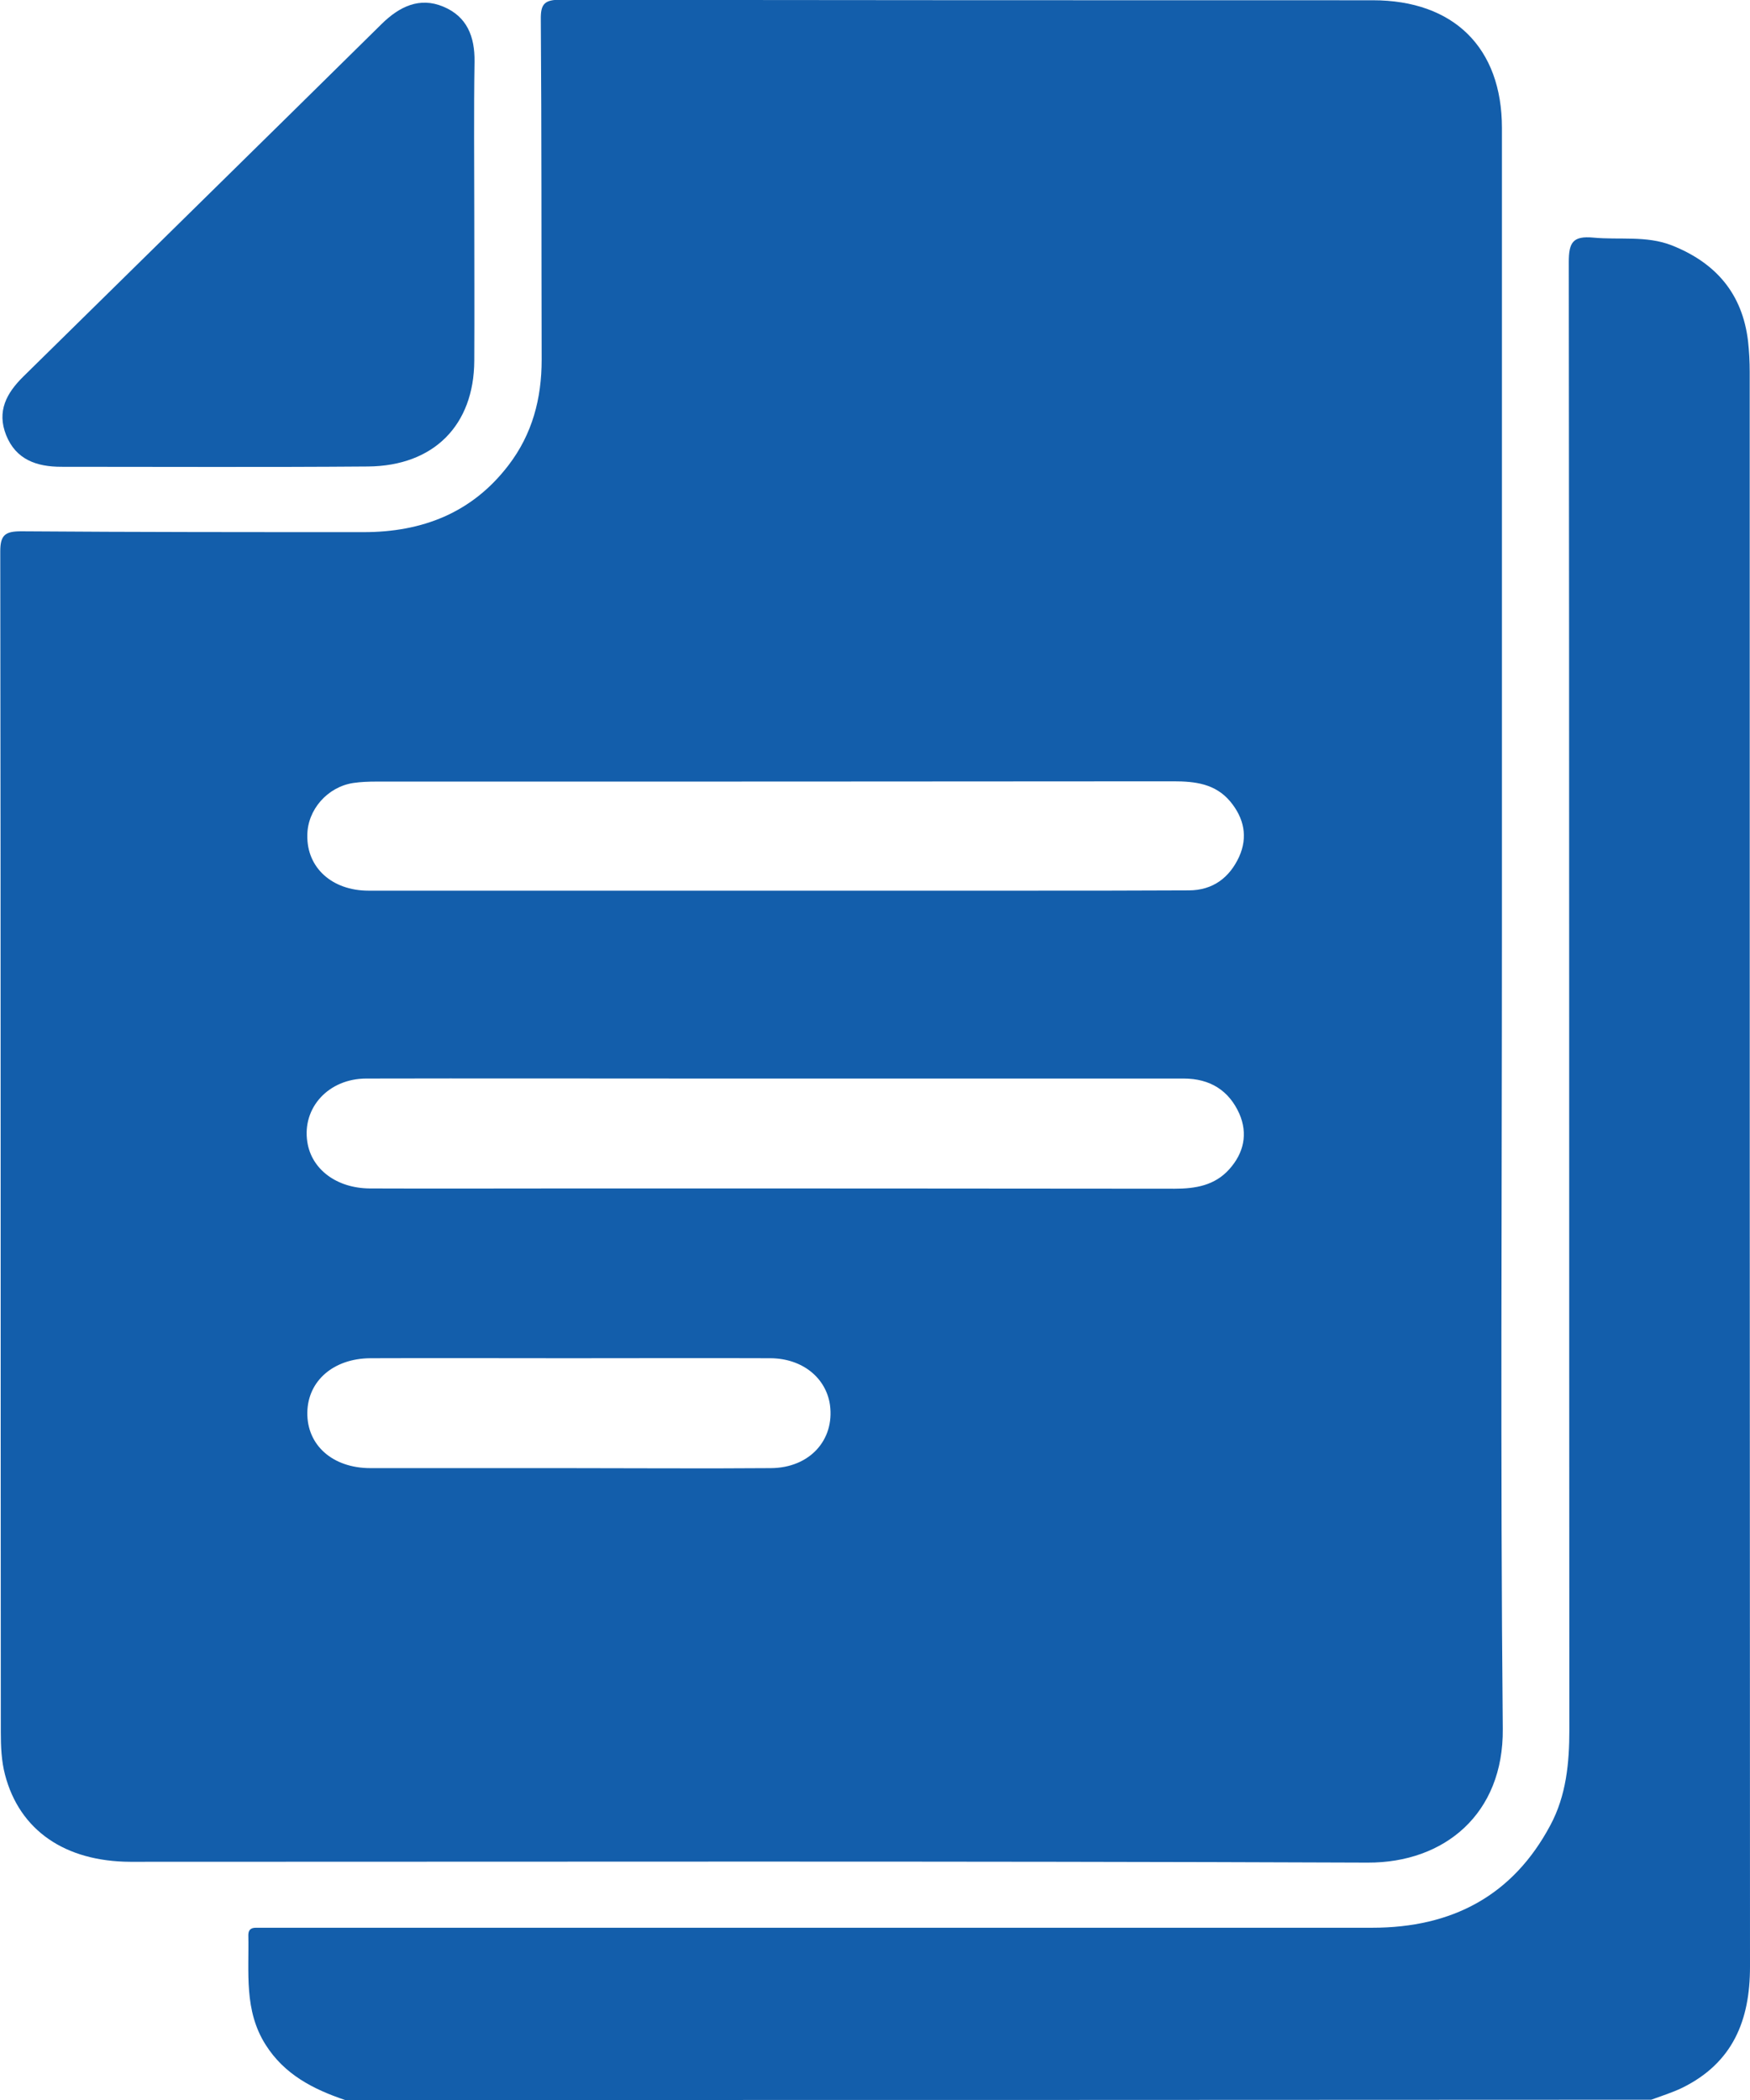 <svg width="60" height="72" viewBox="0 0 60 72" fill="none" xmlns="http://www.w3.org/2000/svg">
<g clip-path="url(#clip0_3085_137498)">
<path d="M11.831 72C10.738 71.632 9.75 71.124 9.108 70.107C8.36 68.929 8.542 67.629 8.514 66.348C8.514 66.179 8.59 66.094 8.772 66.094C8.964 66.094 9.156 66.094 9.348 66.094C21.917 66.094 34.487 66.094 47.047 66.094C49.789 66.094 51.869 64.992 53.154 62.581C53.701 61.563 53.806 60.443 53.806 59.312C53.796 42.537 53.806 25.761 53.787 8.986C53.787 8.317 53.921 8.081 54.631 8.147C55.522 8.232 56.443 8.072 57.315 8.411C58.84 9.014 59.741 10.078 59.933 11.698C59.971 12.047 59.99 12.395 59.99 12.753C59.99 30.979 59.99 49.206 60 67.431C60 69.268 59.415 70.728 57.67 71.585C57.334 71.746 56.97 71.859 56.615 71.99C41.687 72 26.759 72 11.831 72Z" fill="#135EAB"/>
<path d="M51.495 31.94C51.495 22.756 51.495 13.573 51.495 4.389C51.495 1.639 49.846 0.009 47.066 0.009C37.785 0.009 28.514 0.009 19.233 -0.01C18.677 -0.01 18.533 0.122 18.542 0.668C18.571 4.559 18.561 8.449 18.571 12.339C18.571 13.657 18.255 14.882 17.43 15.956C16.184 17.585 14.477 18.245 12.464 18.245C8.552 18.245 4.64 18.245 0.728 18.216C0.182 18.216 0.009 18.339 0.009 18.904C0.028 32.402 0.019 45.899 0.028 59.387C0.028 59.877 0.048 60.376 0.172 60.847C0.671 62.76 2.234 63.824 4.468 63.833C18.61 63.833 32.751 63.805 46.893 63.861C49.52 63.871 51.553 62.194 51.524 59.274C51.438 50.175 51.495 41.058 51.495 31.94ZM12.119 26.844C12.377 26.807 12.636 26.797 12.905 26.797C22.013 26.797 31.122 26.797 40.239 26.788C40.978 26.788 41.668 26.872 42.176 27.475C42.656 28.05 42.79 28.7 42.483 29.378C42.157 30.084 41.591 30.527 40.757 30.527C38.897 30.537 37.037 30.537 35.177 30.537H26.519C21.898 30.537 17.267 30.537 12.636 30.537C11.38 30.537 10.517 29.745 10.537 28.643C10.537 27.767 11.227 26.976 12.119 26.844ZM26.433 50.336C24.075 50.355 21.716 50.336 19.357 50.336C17.142 50.336 14.928 50.336 12.703 50.336C11.399 50.336 10.517 49.544 10.537 48.423C10.556 47.34 11.438 46.577 12.694 46.568C14.957 46.559 17.219 46.568 19.491 46.568C21.802 46.568 24.113 46.559 26.424 46.568C27.507 46.577 28.322 47.237 28.456 48.169C28.619 49.375 27.756 50.326 26.433 50.336ZM42.147 40.088C41.649 40.643 40.997 40.756 40.268 40.756C33.355 40.747 26.452 40.747 19.54 40.747C17.248 40.747 14.966 40.756 12.675 40.747C11.534 40.737 10.68 40.088 10.537 39.155C10.354 37.978 11.265 36.979 12.56 36.979C16.375 36.97 20.182 36.979 23.998 36.979C24.88 36.979 25.762 36.979 26.644 36.979C31.294 36.979 35.934 36.979 40.584 36.979C41.495 36.979 42.138 37.394 42.492 38.185C42.79 38.873 42.646 39.532 42.147 40.088Z" fill="#135EAB"/>
<path d="M16.261 7.31C16.261 8.996 16.27 10.682 16.261 12.368C16.251 14.581 14.871 15.975 12.617 15.994C9.108 16.022 5.609 16.004 2.1 16.004C1.256 16.004 0.547 15.759 0.211 14.92C-0.115 14.101 0.221 13.479 0.805 12.905C4.899 8.873 9.003 4.851 13.087 0.82C13.691 0.227 14.382 -0.113 15.197 0.227C16.012 0.566 16.28 1.253 16.27 2.11C16.242 3.843 16.261 5.577 16.261 7.31Z" fill="#135EAB"/>
</g>
<defs>
<clipPath id="clip0_3085_137498">
<rect width="60" height="72" fill="white"/>
</clipPath>
</defs>
</svg>
